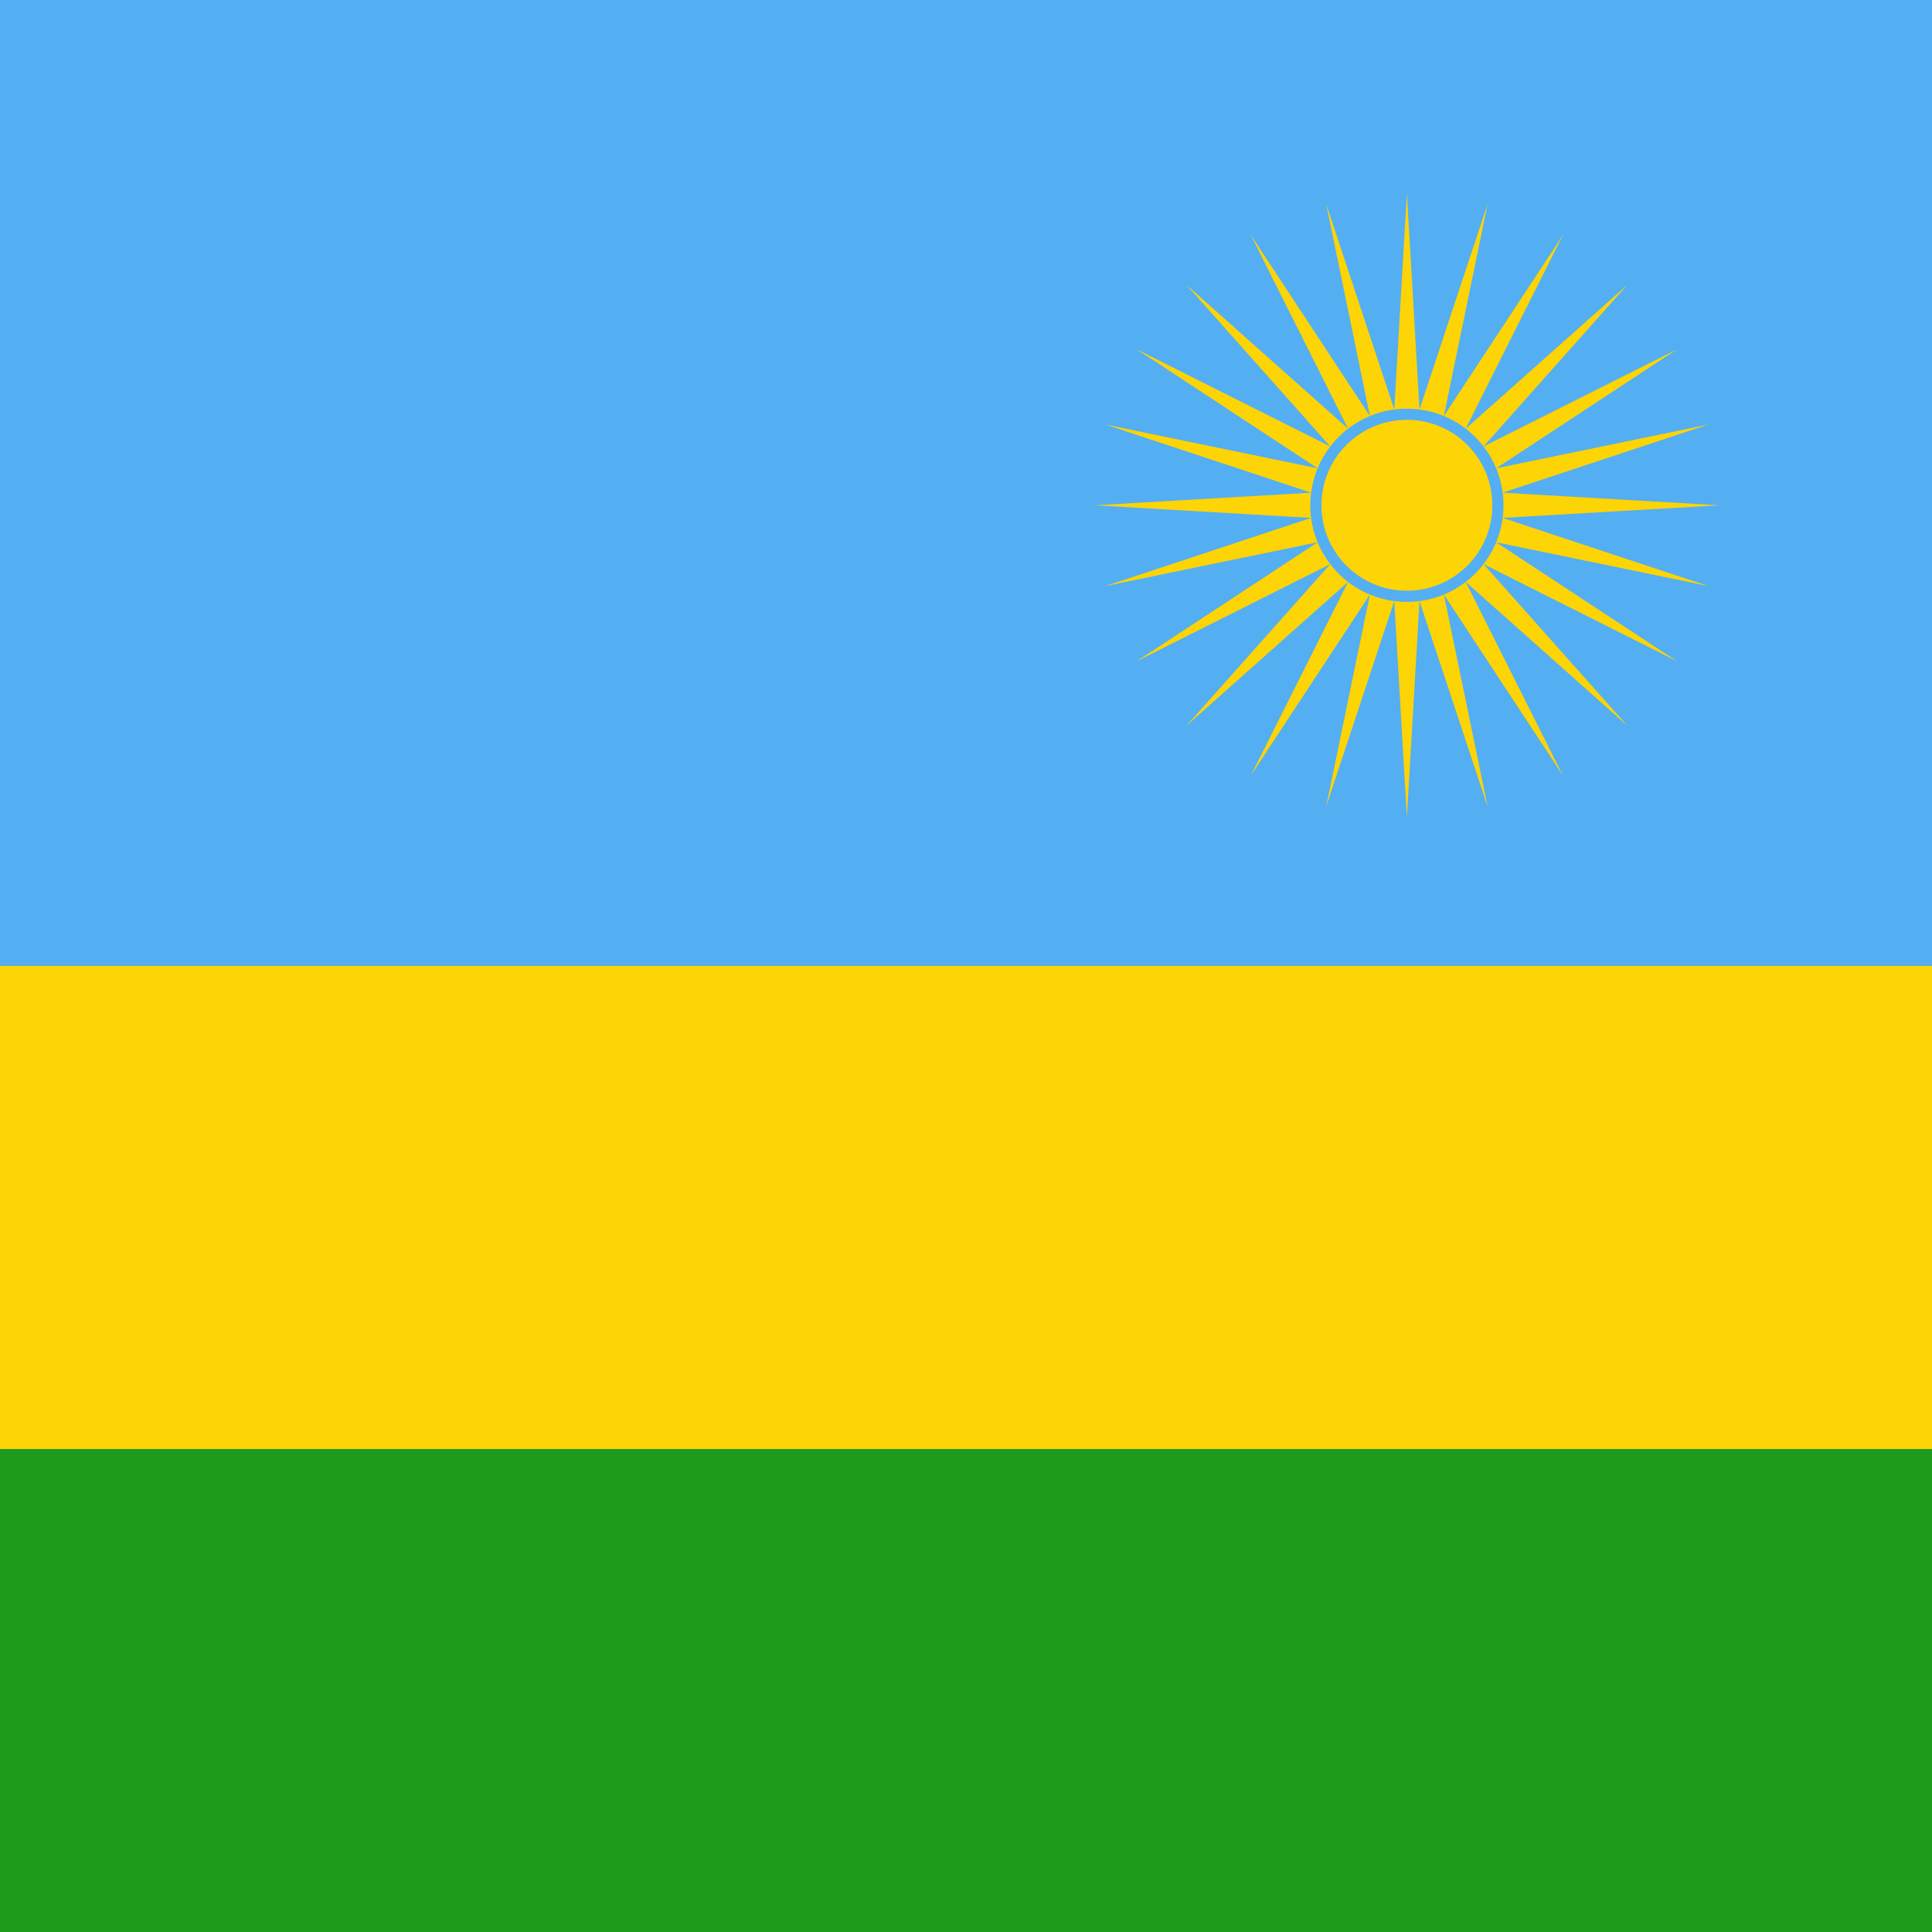 <svg width="120" height="120" viewBox="0 0 120 120" fill="none" xmlns="http://www.w3.org/2000/svg">
<path d="M0 0H120V120H0V0Z" fill="#FDD406"/>
<path d="M0 0H120V60H0V0Z" fill="#54AEF2"/>
<path d="M0 90H120V120H0V90Z" fill="#1E9A1C"/>
<path d="M87.385 12L88.168 25.435L92.401 12.66L89.681 25.841L97.077 14.597L91.038 26.625L101.091 17.678L92.144 27.732L104.172 21.692L92.928 29.088L106.109 26.368L93.334 30.601L106.769 31.385L93.334 32.168L106.109 36.401L92.928 33.681L104.172 41.077L92.144 35.038L101.091 45.091L91.038 36.144L97.077 48.172L89.681 36.928L92.401 50.109L88.168 37.334L87.385 50.769L86.601 37.334L82.368 50.109L85.088 36.928L77.692 48.172L83.731 36.144L73.678 45.091L82.625 35.038L70.597 41.077L81.841 33.681L68.66 36.401L81.435 32.168L68 31.385L81.435 30.601L68.66 26.368L81.841 29.088L70.597 21.692L82.625 27.732L73.678 17.678L83.731 26.625L77.692 14.597L85.088 25.841L82.368 12.66L86.601 25.435L87.385 12Z" fill="#FDD406"/>
<path fill-rule="evenodd" clip-rule="evenodd" d="M87.385 26.077C84.453 26.077 82.077 28.453 82.077 31.385C82.077 34.316 84.453 36.692 87.385 36.692C90.316 36.692 92.692 34.316 92.692 31.385C92.692 28.453 90.316 26.077 87.385 26.077ZM81.385 31.385C81.385 28.071 84.071 25.385 87.385 25.385C90.698 25.385 93.385 28.071 93.385 31.385C93.385 34.698 90.698 37.385 87.385 37.385C84.071 37.385 81.385 34.698 81.385 31.385Z" fill="#54AEF2"/>
</svg>
